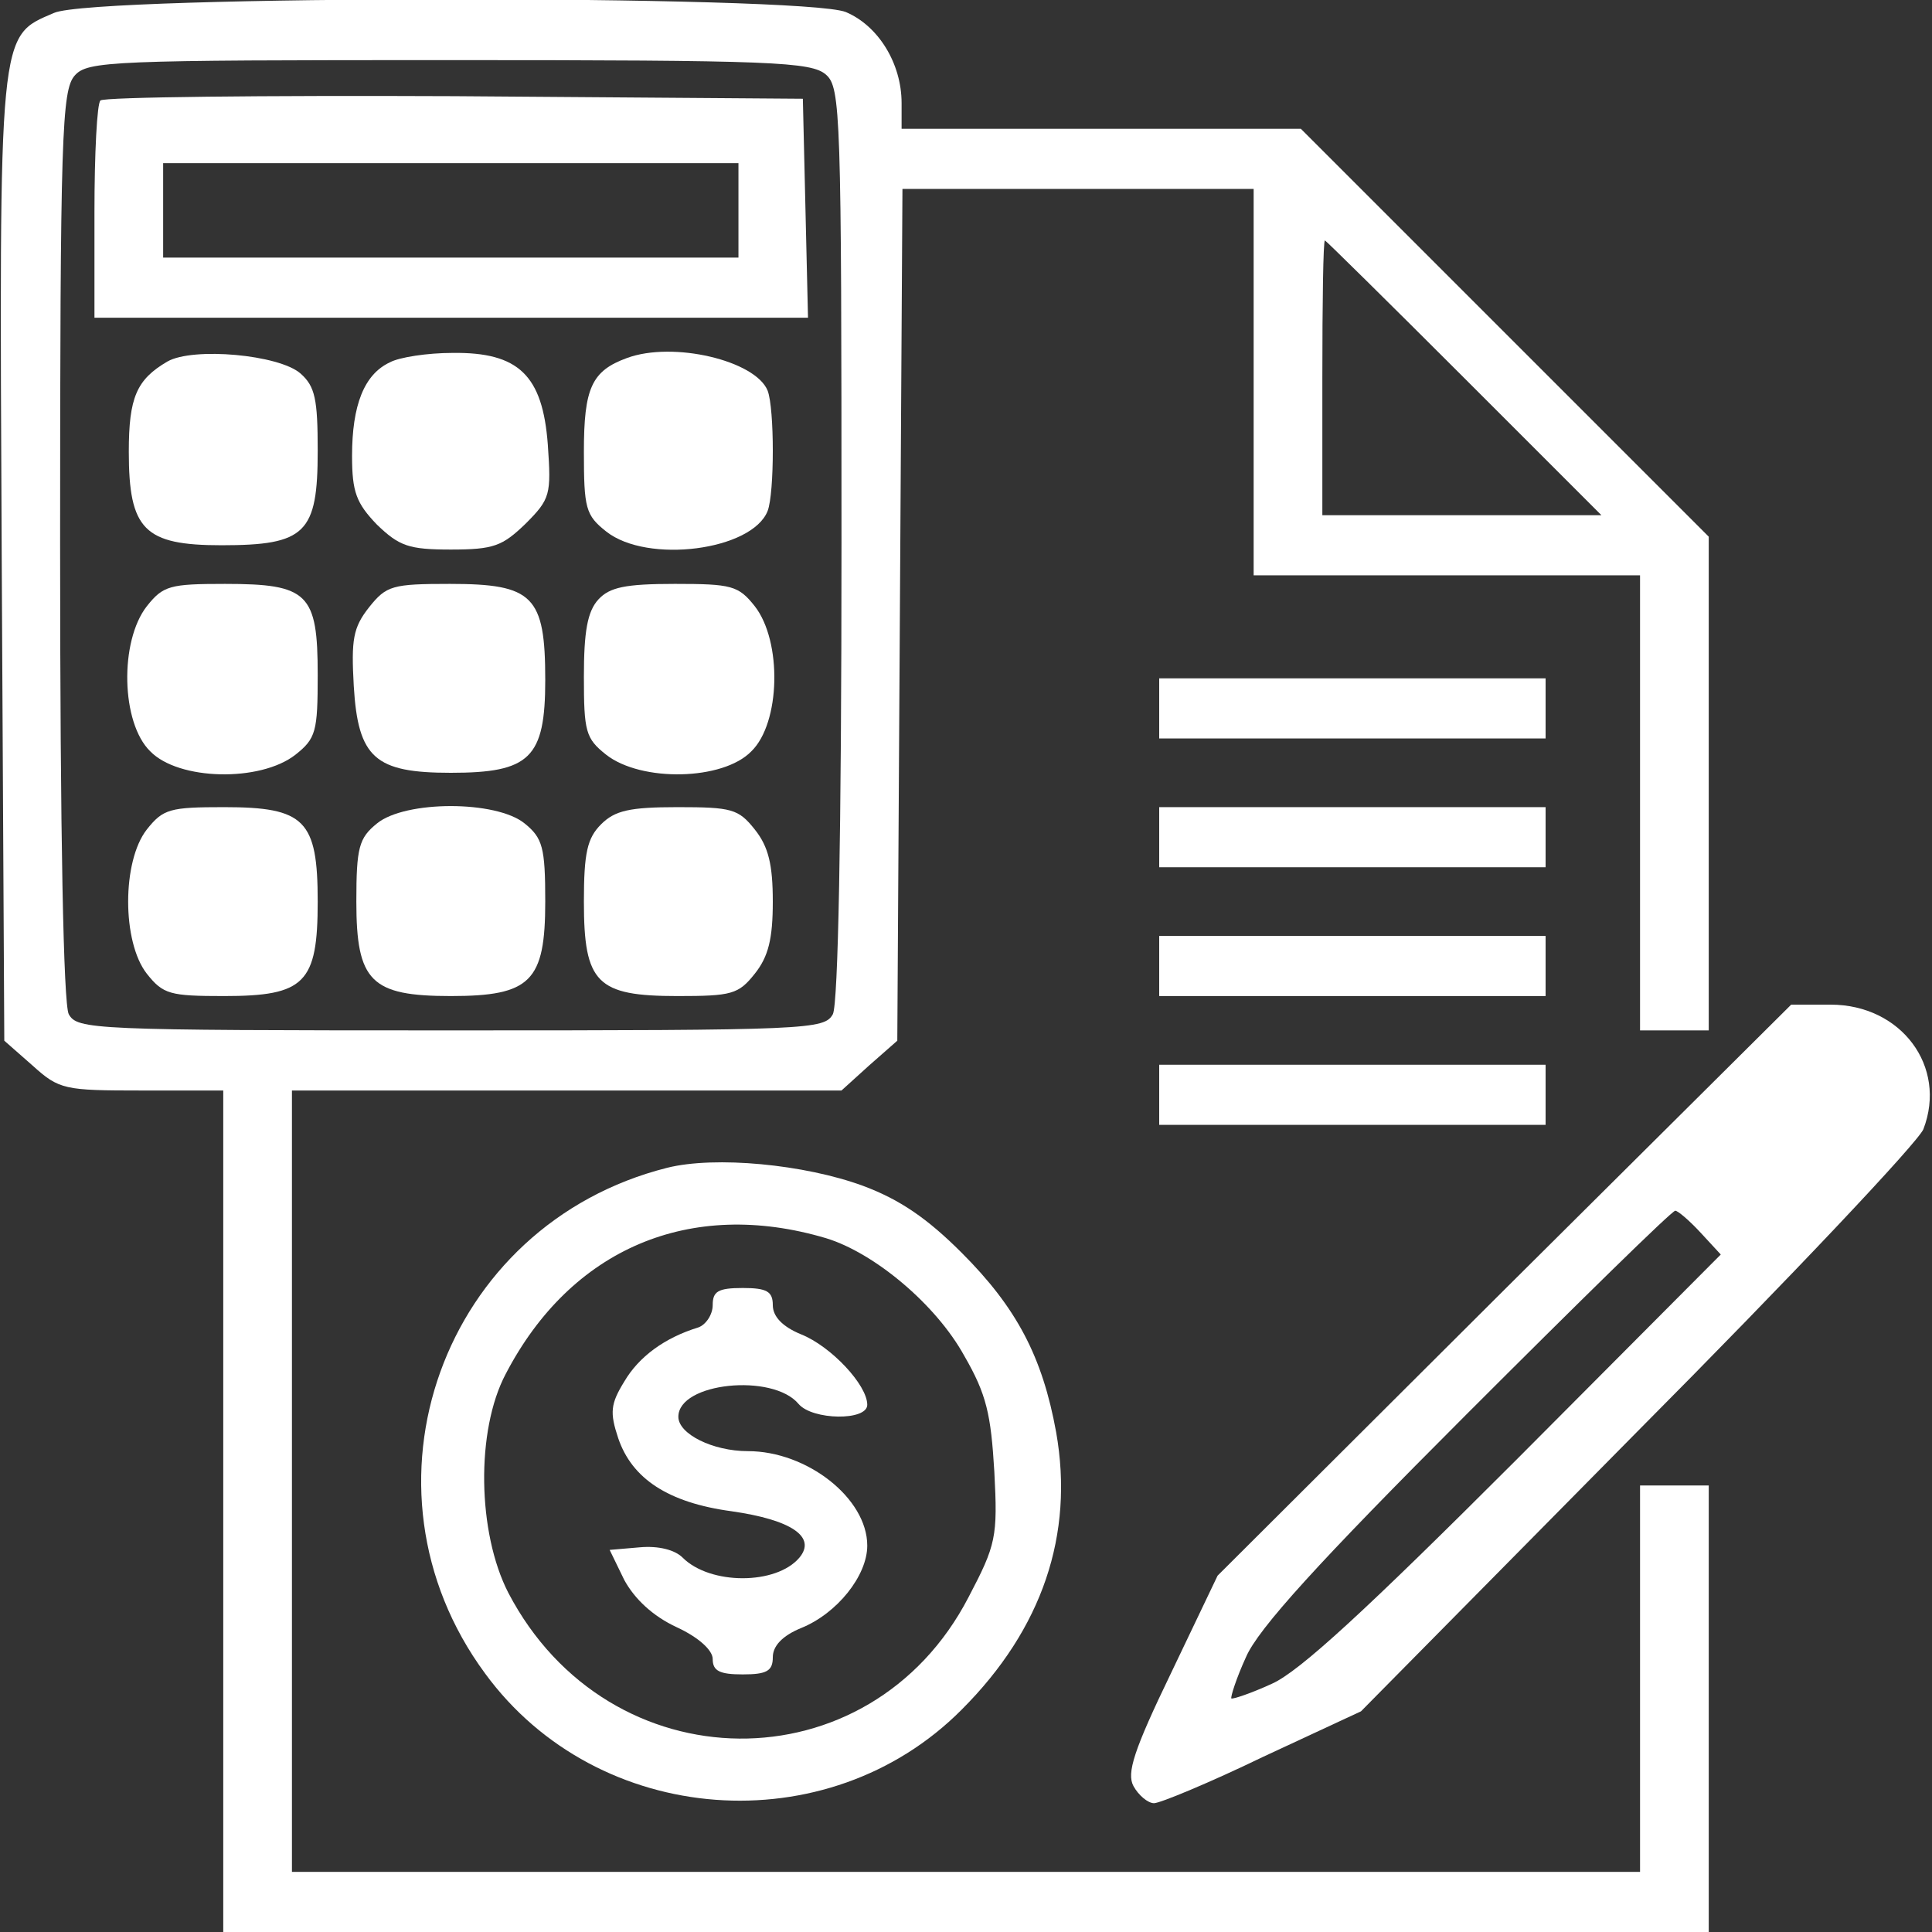 <?xml version="1.0" standalone="no"?>
<!DOCTYPE svg PUBLIC "-//W3C//DTD SVG 20010904//EN"
 "http://www.w3.org/TR/2001/REC-SVG-20010904/DTD/svg10.dtd">
<svg version="1.0" xmlns="http://www.w3.org/2000/svg"
 width="225pt" height="225pt" viewBox="0 0 225 225"
 preserveAspectRatio="xMidYMid meet">
<rect x="0" y="0" width="225" height="225" fill="#333333" stroke="none"/>
<g transform="translate(0,225) scale(0.1,-0.1)"
fill="#ffffff" stroke="none">
<path d="M63 2235 c-65 -28 -64 -15 -61 -636 l3 -561 33 -29 c31 -28 37 -29
127 -29 l95 0 0 -490 0 -490 865 0 865 0 0 260 0 260 -40 0 -40 0 0 -225 0
-225 -785 0 -785 0 0 455 0 455 320 0 320 0 32 29 33 29 3 496 3 496 204 0
205 0 0 -225 0 -225 225 0 225 0 0 -265 0 -265 40 0 40 0 0 288 0 287 -238
238 -237 237 -233 0 -232 0 0 30 c0 46 -27 90 -65 106 -50 20 -874 20 -922 -1z
m899 -72 c17 -15 18 -45 18 -545 0 -346 -4 -536 -10 -549 -10 -18 -26 -19
-445 -19 -419 0 -435 1 -445 19 -6 13 -10 203 -10 547 0 477 2 529 17 546 15
17 42 18 436 18 377 0 422 -2 439 -17z m743 -353 l160 -160 -163 0 -162 0 0
160 c0 88 1 160 3 160 1 0 74 -72 162 -160z"/>
<path d="M117 2133 c-4 -3 -7 -62 -7 -130 l0 -123 415 0 416 0 -3 128 -3 127
-406 3 c-223 1 -408 -1 -412 -5z m743 -128 l0 -55 -335 0 -335 0 0 55 0 55
335 0 335 0 0 -55z"/>
<path d="M195 1829 c-36 -21 -45 -42 -45 -105 0 -91 18 -109 108 -109 98 0
112 14 112 110 0 60 -3 75 -20 90 -25 22 -125 31 -155 14z"/>
<path d="M454 1828 c-30 -14 -44 -50 -44 -109 0 -42 5 -55 29 -80 26 -25 37
-29 86 -29 50 0 60 4 87 30 29 29 30 34 26 92 -6 81 -34 108 -111 107 -29 0
-62 -5 -73 -11z"/>
<path d="M730 1833 c-41 -15 -50 -35 -50 -109 0 -66 2 -74 26 -93 48 -38 170
-22 188 24 8 21 8 119 0 140 -14 35 -110 58 -164 38z"/>
<path d="M171 1544 c-32 -41 -30 -136 4 -169 33 -34 128 -36 169 -4 24 19 26
27 26 93 0 95 -11 106 -108 106 -64 0 -72 -2 -91 -26z"/>
<path d="M430 1543 c-19 -24 -21 -38 -18 -92 5 -84 25 -101 113 -101 92 0 110
17 110 108 0 98 -14 112 -111 112 -67 0 -74 -2 -94 -27z"/>
<path d="M697 1552 c-13 -14 -17 -38 -17 -90 0 -64 2 -72 26 -91 41 -32 136
-30 169 4 34 33 36 128 4 169 -19 24 -27 26 -93 26 -58 0 -76 -4 -89 -18z"/>
<path d="M171 1284 c-29 -37 -29 -131 0 -168 19 -24 27 -26 90 -26 94 0 109
15 109 110 0 95 -15 110 -109 110 -63 0 -71 -2 -90 -26z"/>
<path d="M439 1291 c-21 -17 -24 -28 -24 -91 0 -93 17 -110 110 -110 93 0 110
17 110 110 0 63 -3 74 -24 91 -33 27 -139 27 -172 0z"/>
<path d="M700 1290 c-16 -16 -20 -33 -20 -90 0 -95 15 -110 109 -110 63 0 71
2 90 26 16 20 21 41 21 84 0 43 -5 64 -21 84 -19 24 -27 26 -90 26 -56 0 -73
-4 -89 -20z"/>
<path d="M1350 1425 l0 -35 225 0 225 0 0 35 0 35 -225 0 -225 0 0 -35z"/>
<path d="M1350 1275 l0 -35 225 0 225 0 0 35 0 35 -225 0 -225 0 0 -35z"/>
<path d="M1350 1125 l0 -35 225 0 225 0 0 35 0 35 -225 0 -225 0 0 -35z"/>
<path d="M1752 748 l-334 -333 -54 -113 c-44 -91 -52 -117 -44 -132 6 -11 17
-20 24 -20 7 0 65 24 127 54 l114 53 322 326 c178 179 327 337 333 352 28 73
-26 145 -108 145 l-46 0 -334 -332z m228 67 l24 -26 -239 -240 c-174 -174
-252 -246 -284 -260 -24 -11 -45 -18 -47 -17 -1 2 6 24 17 48 14 33 85 111
257 283 130 130 239 237 243 237 3 0 16 -11 29 -25z"/>
<path d="M1350 975 l0 -35 225 0 225 0 0 35 0 35 -225 0 -225 0 0 -35z"/>
<path d="M777 890 c-262 -66 -372 -372 -212 -589 131 -179 399 -199 555 -42
94 94 131 204 110 323 -16 88 -46 145 -110 209 -40 40 -72 62 -115 78 -68 25
-172 35 -228 21z m185 -82 c56 -17 128 -77 161 -137 26 -45 31 -68 35 -135 4
-76 2 -85 -30 -146 -115 -222 -419 -219 -536 5 -36 70 -38 189 -3 255 76 146
215 205 373 158z"/>
<path d="M830 730 c0 -11 -8 -23 -17 -26 -39 -12 -69 -34 -86 -63 -16 -26 -17
-36 -7 -66 16 -47 58 -75 132 -85 70 -10 99 -30 79 -54 -27 -32 -104 -32 -136
0 -9 9 -28 14 -50 12 l-35 -3 17 -35 c12 -22 33 -42 61 -55 26 -12 42 -27 42
-37 0 -14 8 -18 35 -18 28 0 35 4 35 20 0 13 11 25 33 34 42 17 77 61 77 96 0
55 -70 110 -139 110 -41 0 -81 20 -81 40 0 40 110 51 140 15 16 -19 80 -20 80
-1 0 23 -42 68 -77 82 -22 9 -33 21 -33 34 0 16 -7 20 -35 20 -29 0 -35 -4
-35 -20z"/>
</g>
</svg>
